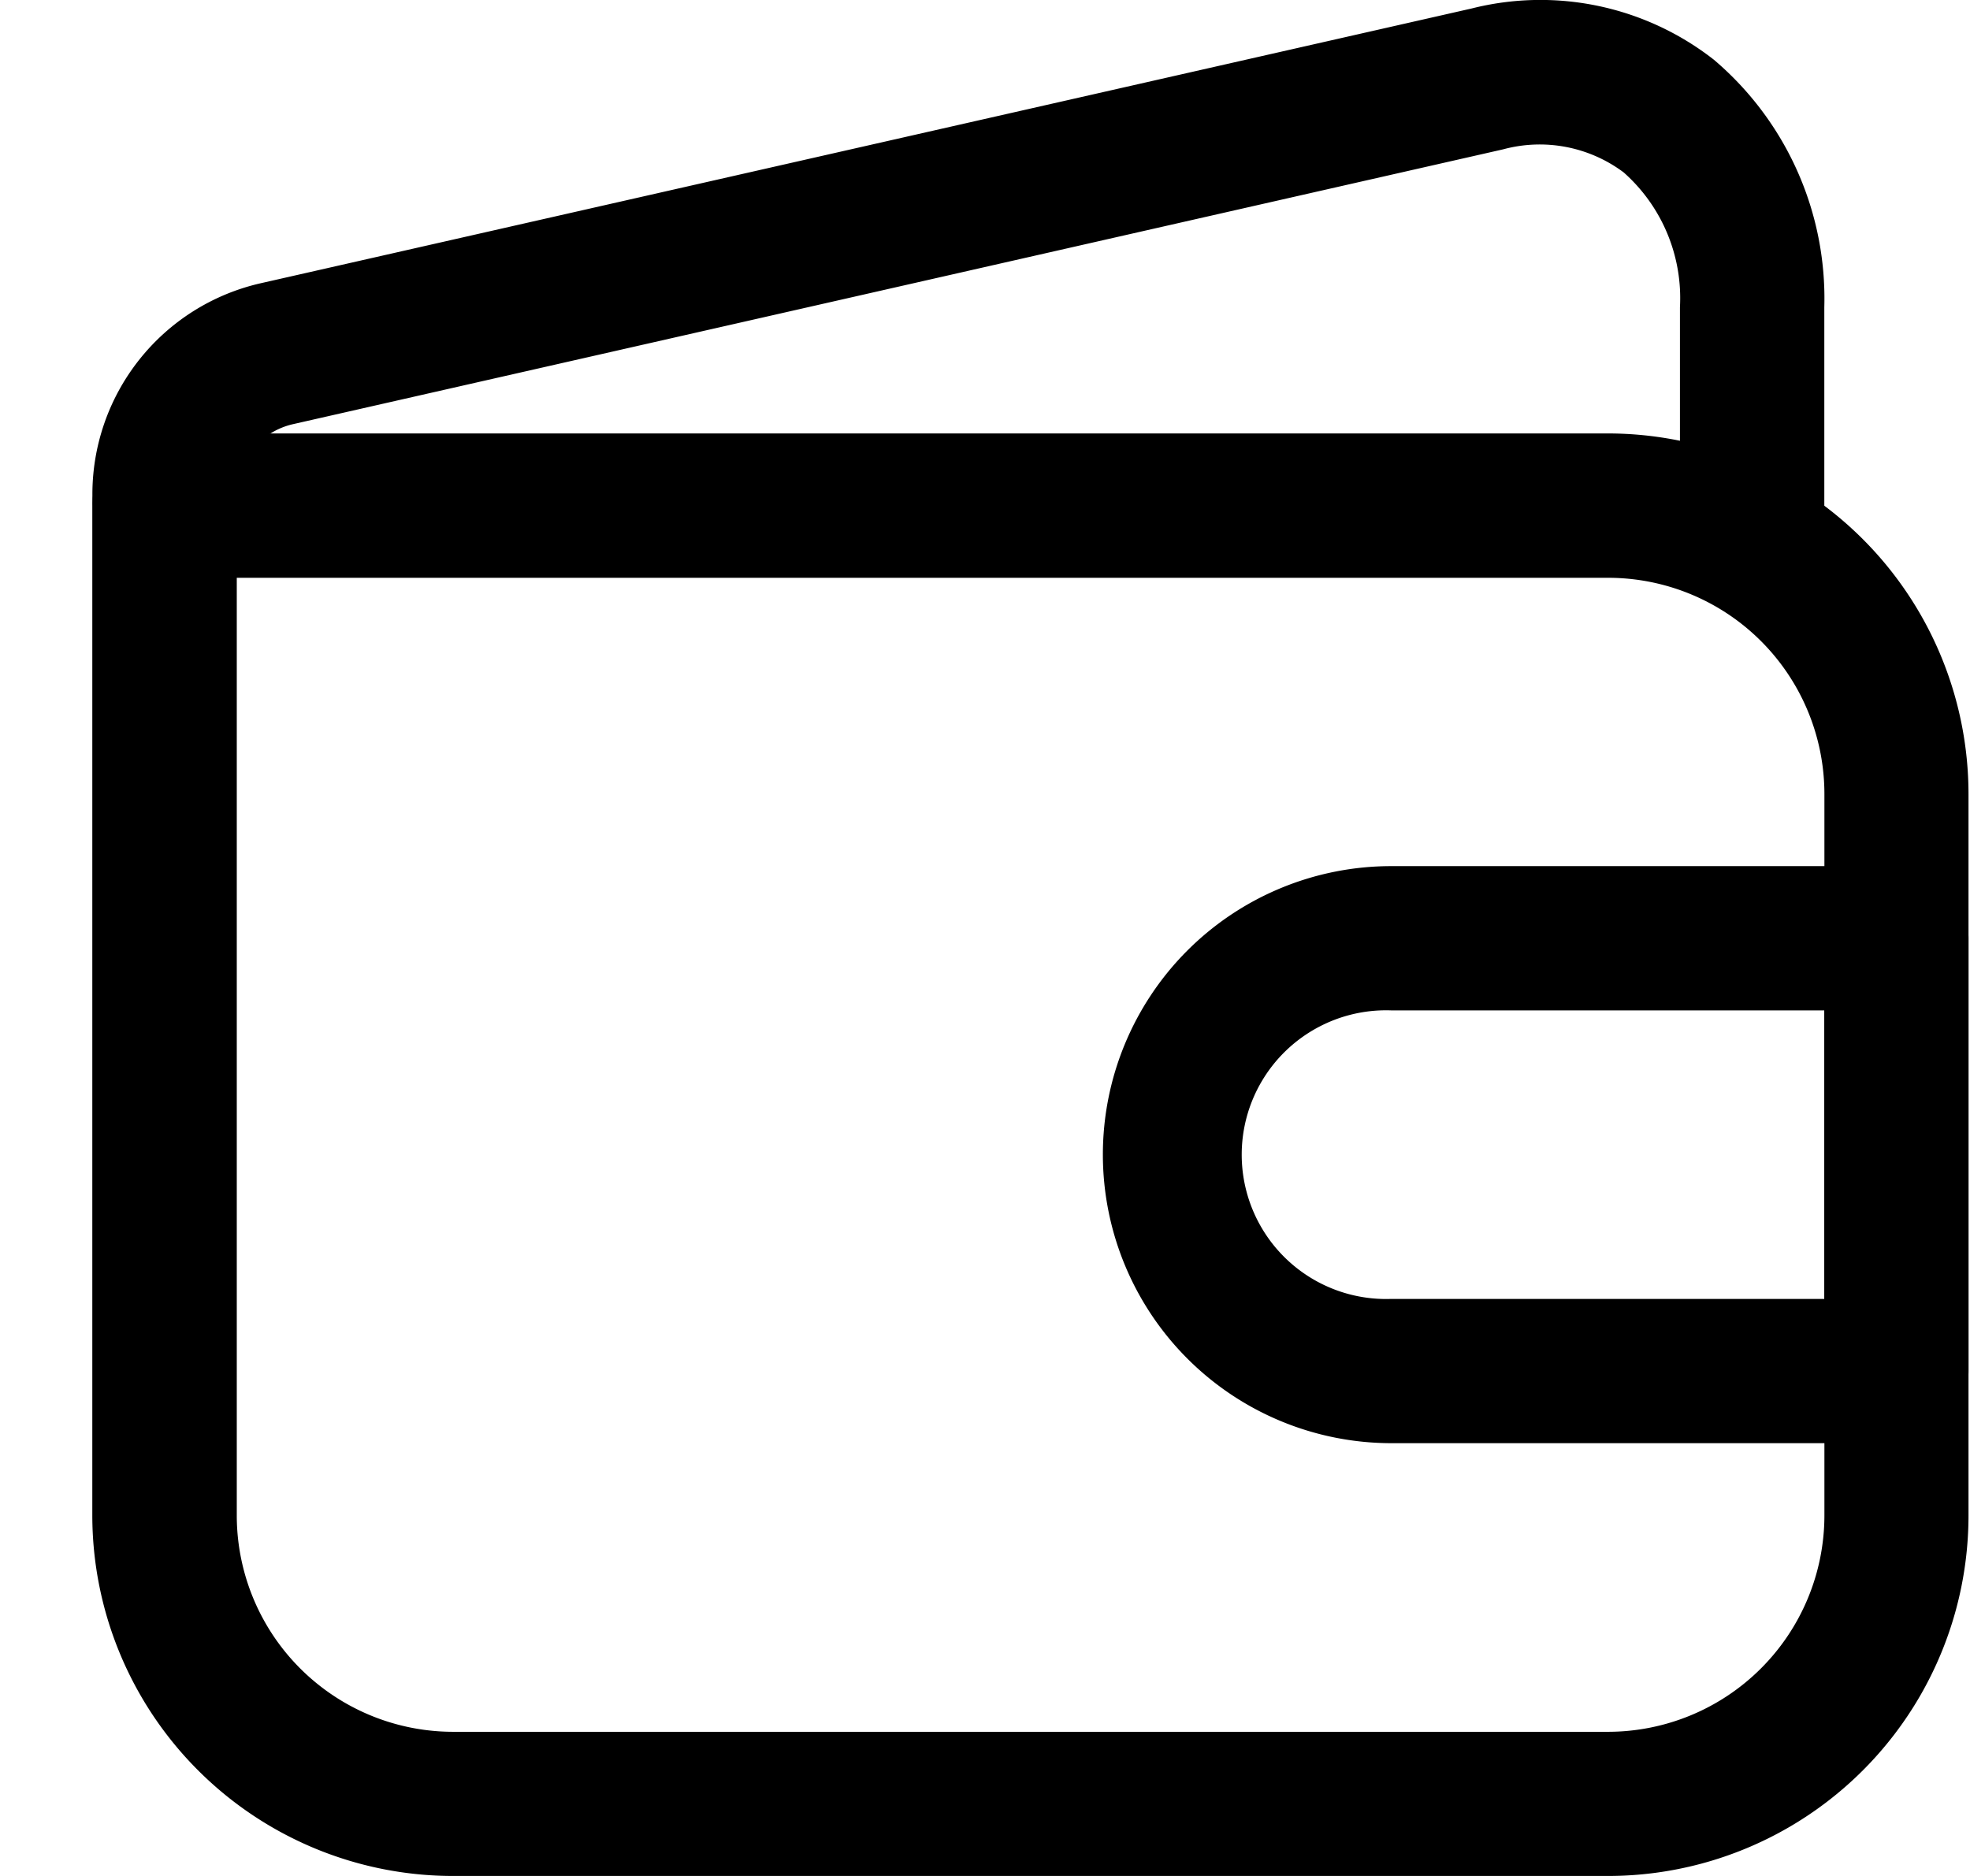 <svg viewBox="0 0 21 20" fill="none" xmlns="http://www.w3.org/2000/svg">
  <path d="M17.139 20H4.83a3.847 3.847 0 0 1-3.846-3.845V5.39a.769.769 0 0 1 .77-.769h15.384a3.847 3.847 0 0 1 3.846 3.845v7.69A3.844 3.844 0 0 1 17.139 20ZM2.524 6.16v9.996a2.307 2.307 0 0 0 2.307 2.307H17.14a2.308 2.308 0 0 0 2.308-2.307v-7.69A2.306 2.306 0 0 0 17.14 6.16H2.524Z" fill="currentColor"/>
  <path d="M18.677 6.159a.77.77 0 0 1-.769-.77V3.276a1.79 1.79 0 0 0-.6-1.438 1.493 1.493 0 0 0-1.284-.246l-12.9 2.93a.77.77 0 0 0-.6.769.769.769 0 0 1-1.539 0A2.306 2.306 0 0 1 2.778 3.02L15.685.091a3 3 0 0 1 2.585.546 3.338 3.338 0 0 1 1.177 2.638V5.39a.77.77 0 0 1-.77.769Zm1.539 9.227H14.83a3.077 3.077 0 0 1-2.175-5.25 3.074 3.074 0 0 1 2.175-.902h5.385a.77.77 0 0 1 .769.77v4.613a.77.77 0 0 1-.77.769Zm-5.385-4.614a1.539 1.539 0 1 0 0 3.076h4.616v-3.076H14.83Z" fill="currentColor"/>
</svg>
